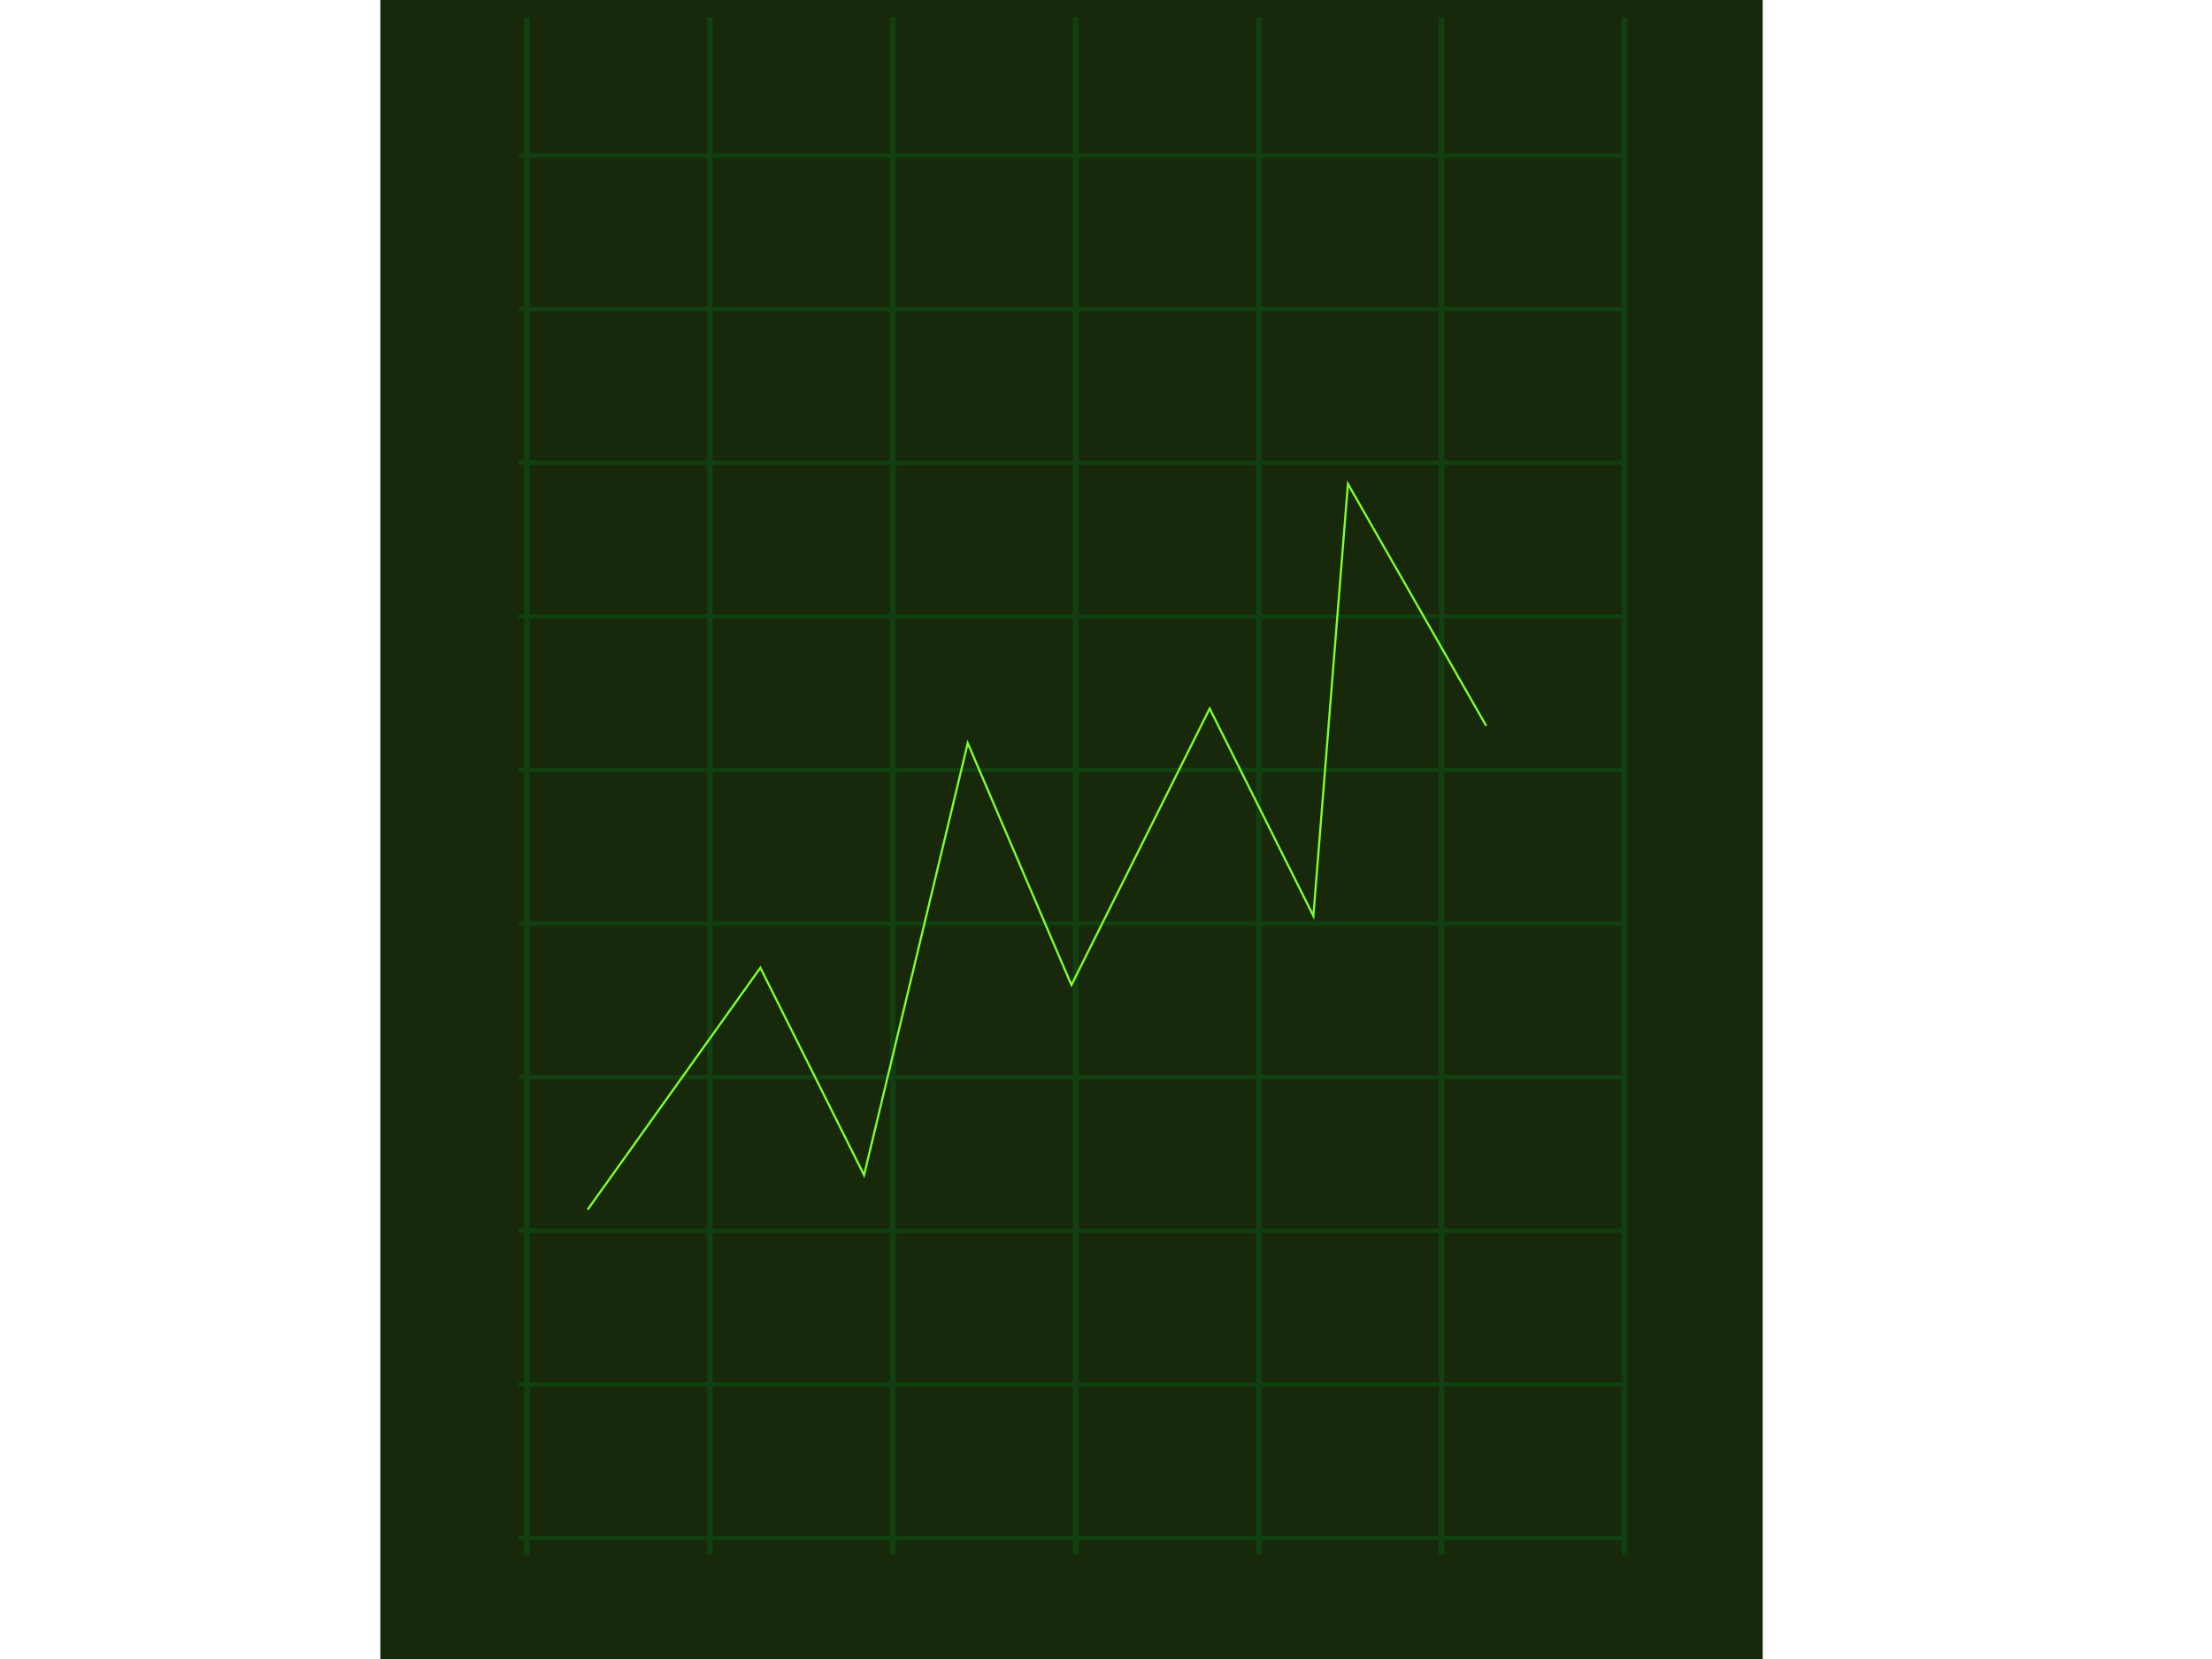 <?xml version="1.0" encoding="UTF-8" standalone="no"?>
<svg
   xmlns:dc="http://purl.org/dc/elements/1.1/"
   xmlns:cc="http://creativecommons.org/ns#"
   xmlns:rdf="http://www.w3.org/1999/02/22-rdf-syntax-ns#"
   xmlns:svg="http://www.w3.org/2000/svg"
   xmlns="http://www.w3.org/2000/svg"
   xmlns:sodipodi="http://sodipodi.sourceforge.net/DTD/sodipodi-0.dtd"
   xmlns:inkscape="http://www.inkscape.org/namespaces/inkscape"

   version="1.1"
   id="SVGRoot"
   viewBox="0 0 1024 768"
   inkscape:version="0.92.3 (2405546, 2018-03-11)"
   sodipodi:docname="i11.svg">
  <sodipodi:namedview
     id="base"
     pagecolor="#ffffff"
     bordercolor="#666666"
     borderopacity="1.0"
     inkscape:pageopacity="1"
     inkscape:pageshadow="2"
     inkscape:zoom="1"
     inkscape:cx="502.75475"
     inkscape:cy="517.33972"
     inkscape:document-units="px"
     inkscape:current-layer="SVGRoot"
     showgrid="true"
     units="px"
     inkscape:window-width="3200"
     inkscape:window-height="1559"
     inkscape:window-x="0"
     inkscape:window-y="55"
     inkscape:window-maximized="1">
    <inkscape:grid
       empspacing="2"
       empopacity="0.251"
       empcolor="#ff0000"
       spacingy="8"
       spacingx="8"
       id="grid20267"
       type="xygrid" />
  </sodipodi:namedview>
  <title
     id="title20269">Desktop template</title>
  <defs
     id="defs1980" />
  <rect
     style="opacity:1;fill:#17280b;fill-opacity:1;fill-rule:evenodd;stroke:none;stroke-width:14.123;stroke-miterlimit:4;stroke-dasharray:none;stroke-dashoffset:0;stroke-opacity:1"
     id="rect1021"
     width="639.904"
     height="768"
     x="176.096"
     y="-9.5999994e-06"
     ry="0" />
  <g
     id="desktop" />
  <path
     style="fill:#123f10;fill-opacity:1;stroke:#123f10;stroke-width:2.05;stroke-linecap:butt;stroke-linejoin:miter;stroke-miterlimit:4;stroke-dasharray:none;stroke-opacity:1"
     d="M 240,214.222 H 752"
     id="path1001"
     inkscape:connector-curvature="0" />
  <path
     inkscape:connector-curvature="0"
     id="path1003"
     d="M 240,712 H 752"
     style="fill:#123f10;fill-opacity:1;stroke:#123f10;stroke-width:2.05;stroke-linecap:butt;stroke-linejoin:miter;stroke-miterlimit:4;stroke-dasharray:none;stroke-opacity:1" />
  <path
     style="fill:#123f10;fill-opacity:1;stroke:#123f10;stroke-width:2.05;stroke-linecap:butt;stroke-linejoin:miter;stroke-miterlimit:4;stroke-dasharray:none;stroke-opacity:1"
     d="M 240,640.889 H 752"
     id="path1005"
     inkscape:connector-curvature="0" />
  <path
     inkscape:connector-curvature="0"
     id="path1007"
     d="M 240,143.111 H 752"
     style="fill:#123f10;fill-opacity:1;stroke:#123f10;stroke-width:2.05;stroke-linecap:butt;stroke-linejoin:miter;stroke-miterlimit:4;stroke-dasharray:none;stroke-opacity:1" />
  <path
     style="fill:#123f10;fill-opacity:1;stroke:#123f10;stroke-width:2.05;stroke-linecap:butt;stroke-linejoin:miter;stroke-miterlimit:4;stroke-dasharray:none;stroke-opacity:1"
     d="M 240,72 H 752"
     id="path1009"
     inkscape:connector-curvature="0" />
  <path
     inkscape:connector-curvature="0"
     id="path1011"
     d="M 240,569.778 H 752"
     style="fill:#123f10;fill-opacity:1;stroke:#123f10;stroke-width:2.05;stroke-linecap:butt;stroke-linejoin:miter;stroke-miterlimit:4;stroke-dasharray:none;stroke-opacity:1" />
  <path
     style="fill:#123f10;fill-opacity:1;stroke:#123f10;stroke-width:2.05;stroke-linecap:butt;stroke-linejoin:miter;stroke-miterlimit:4;stroke-dasharray:none;stroke-opacity:1"
     d="M 240,498.667 H 752"
     id="path1013"
     inkscape:connector-curvature="0" />
  <path
     inkscape:connector-curvature="0"
     id="path1015"
     d="M 240,427.556 H 752"
     style="fill:#123f10;fill-opacity:1;stroke:#123f10;stroke-width:2.05;stroke-linecap:butt;stroke-linejoin:miter;stroke-miterlimit:4;stroke-dasharray:none;stroke-opacity:1" />
  <path
     style="fill:#123f10;fill-opacity:1;stroke:#123f10;stroke-width:2.05;stroke-linecap:butt;stroke-linejoin:miter;stroke-miterlimit:4;stroke-dasharray:none;stroke-opacity:1"
     d="M 240,356.444 H 752"
     id="path1017"
     inkscape:connector-curvature="0" />
  <path
     inkscape:connector-curvature="0"
     id="path1019"
     d="M 240,285.333 H 752"
     style="fill:#123f10;fill-opacity:1;stroke:#123f10;stroke-width:2.05;stroke-linecap:butt;stroke-linejoin:miter;stroke-miterlimit:4;stroke-dasharray:none;stroke-opacity:1" />
  <g
     id="g1057"
     transform="matrix(1.134,0,0,1.085,788.286,294.537)">
    <path
       inkscape:connector-curvature="0"
       id="path1009-3"
       d="M -330.667,392 V -264"
       style="fill:#123f10;fill-opacity:1;stroke:#123f10;stroke-width:2.321;stroke-linecap:butt;stroke-linejoin:miter;stroke-miterlimit:4;stroke-dasharray:none;stroke-opacity:1" />
    <path
       style="fill:#123f10;fill-opacity:1;stroke:#123f10;stroke-width:2.321;stroke-linecap:butt;stroke-linejoin:miter;stroke-miterlimit:4;stroke-dasharray:none;stroke-opacity:1"
       d="M -32,392 V -264"
       id="path1038"
       inkscape:connector-curvature="0" />
    <path
       inkscape:connector-curvature="0"
       id="path1040"
       d="M -106.667,392 V -264"
       style="fill:#123f10;fill-opacity:1;stroke:#123f10;stroke-width:2.321;stroke-linecap:butt;stroke-linejoin:miter;stroke-miterlimit:4;stroke-dasharray:none;stroke-opacity:1" />
    <path
       style="fill:#123f10;fill-opacity:1;stroke:#123f10;stroke-width:2.321;stroke-linecap:butt;stroke-linejoin:miter;stroke-miterlimit:4;stroke-dasharray:none;stroke-opacity:1"
       d="M -405.333,392 V -264"
       id="path1042"
       inkscape:connector-curvature="0" />
    <path
       inkscape:connector-curvature="0"
       id="path1044"
       d="M -480,392 V -264"
       style="fill:#123f10;fill-opacity:1;stroke:#123f10;stroke-width:2.321;stroke-linecap:butt;stroke-linejoin:miter;stroke-miterlimit:4;stroke-dasharray:none;stroke-opacity:1" />
    <path
       style="fill:#123f10;fill-opacity:1;stroke:#123f10;stroke-width:2.321;stroke-linecap:butt;stroke-linejoin:miter;stroke-miterlimit:4;stroke-dasharray:none;stroke-opacity:1"
       d="M -256,392 V -264"
       id="path1046"
       inkscape:connector-curvature="0" />
    <path
       inkscape:connector-curvature="0"
       id="path1048"
       d="M -181.333,392 V -264"
       style="fill:#123f10;fill-opacity:1;stroke:#123f10;stroke-width:2.321;stroke-linecap:butt;stroke-linejoin:miter;stroke-miterlimit:4;stroke-dasharray:none;stroke-opacity:1" />
  </g>
  <path
     style="fill:none;stroke:#7fff2a;stroke-width:1px;stroke-linecap:butt;stroke-linejoin:miter;stroke-opacity:1"
     d="M 272,560 352,448 400,544 448,344 496,456 560,328 608,424 l 16,-200 64,112"
     id="path980"
     inkscape:connector-curvature="0" />
</svg>
